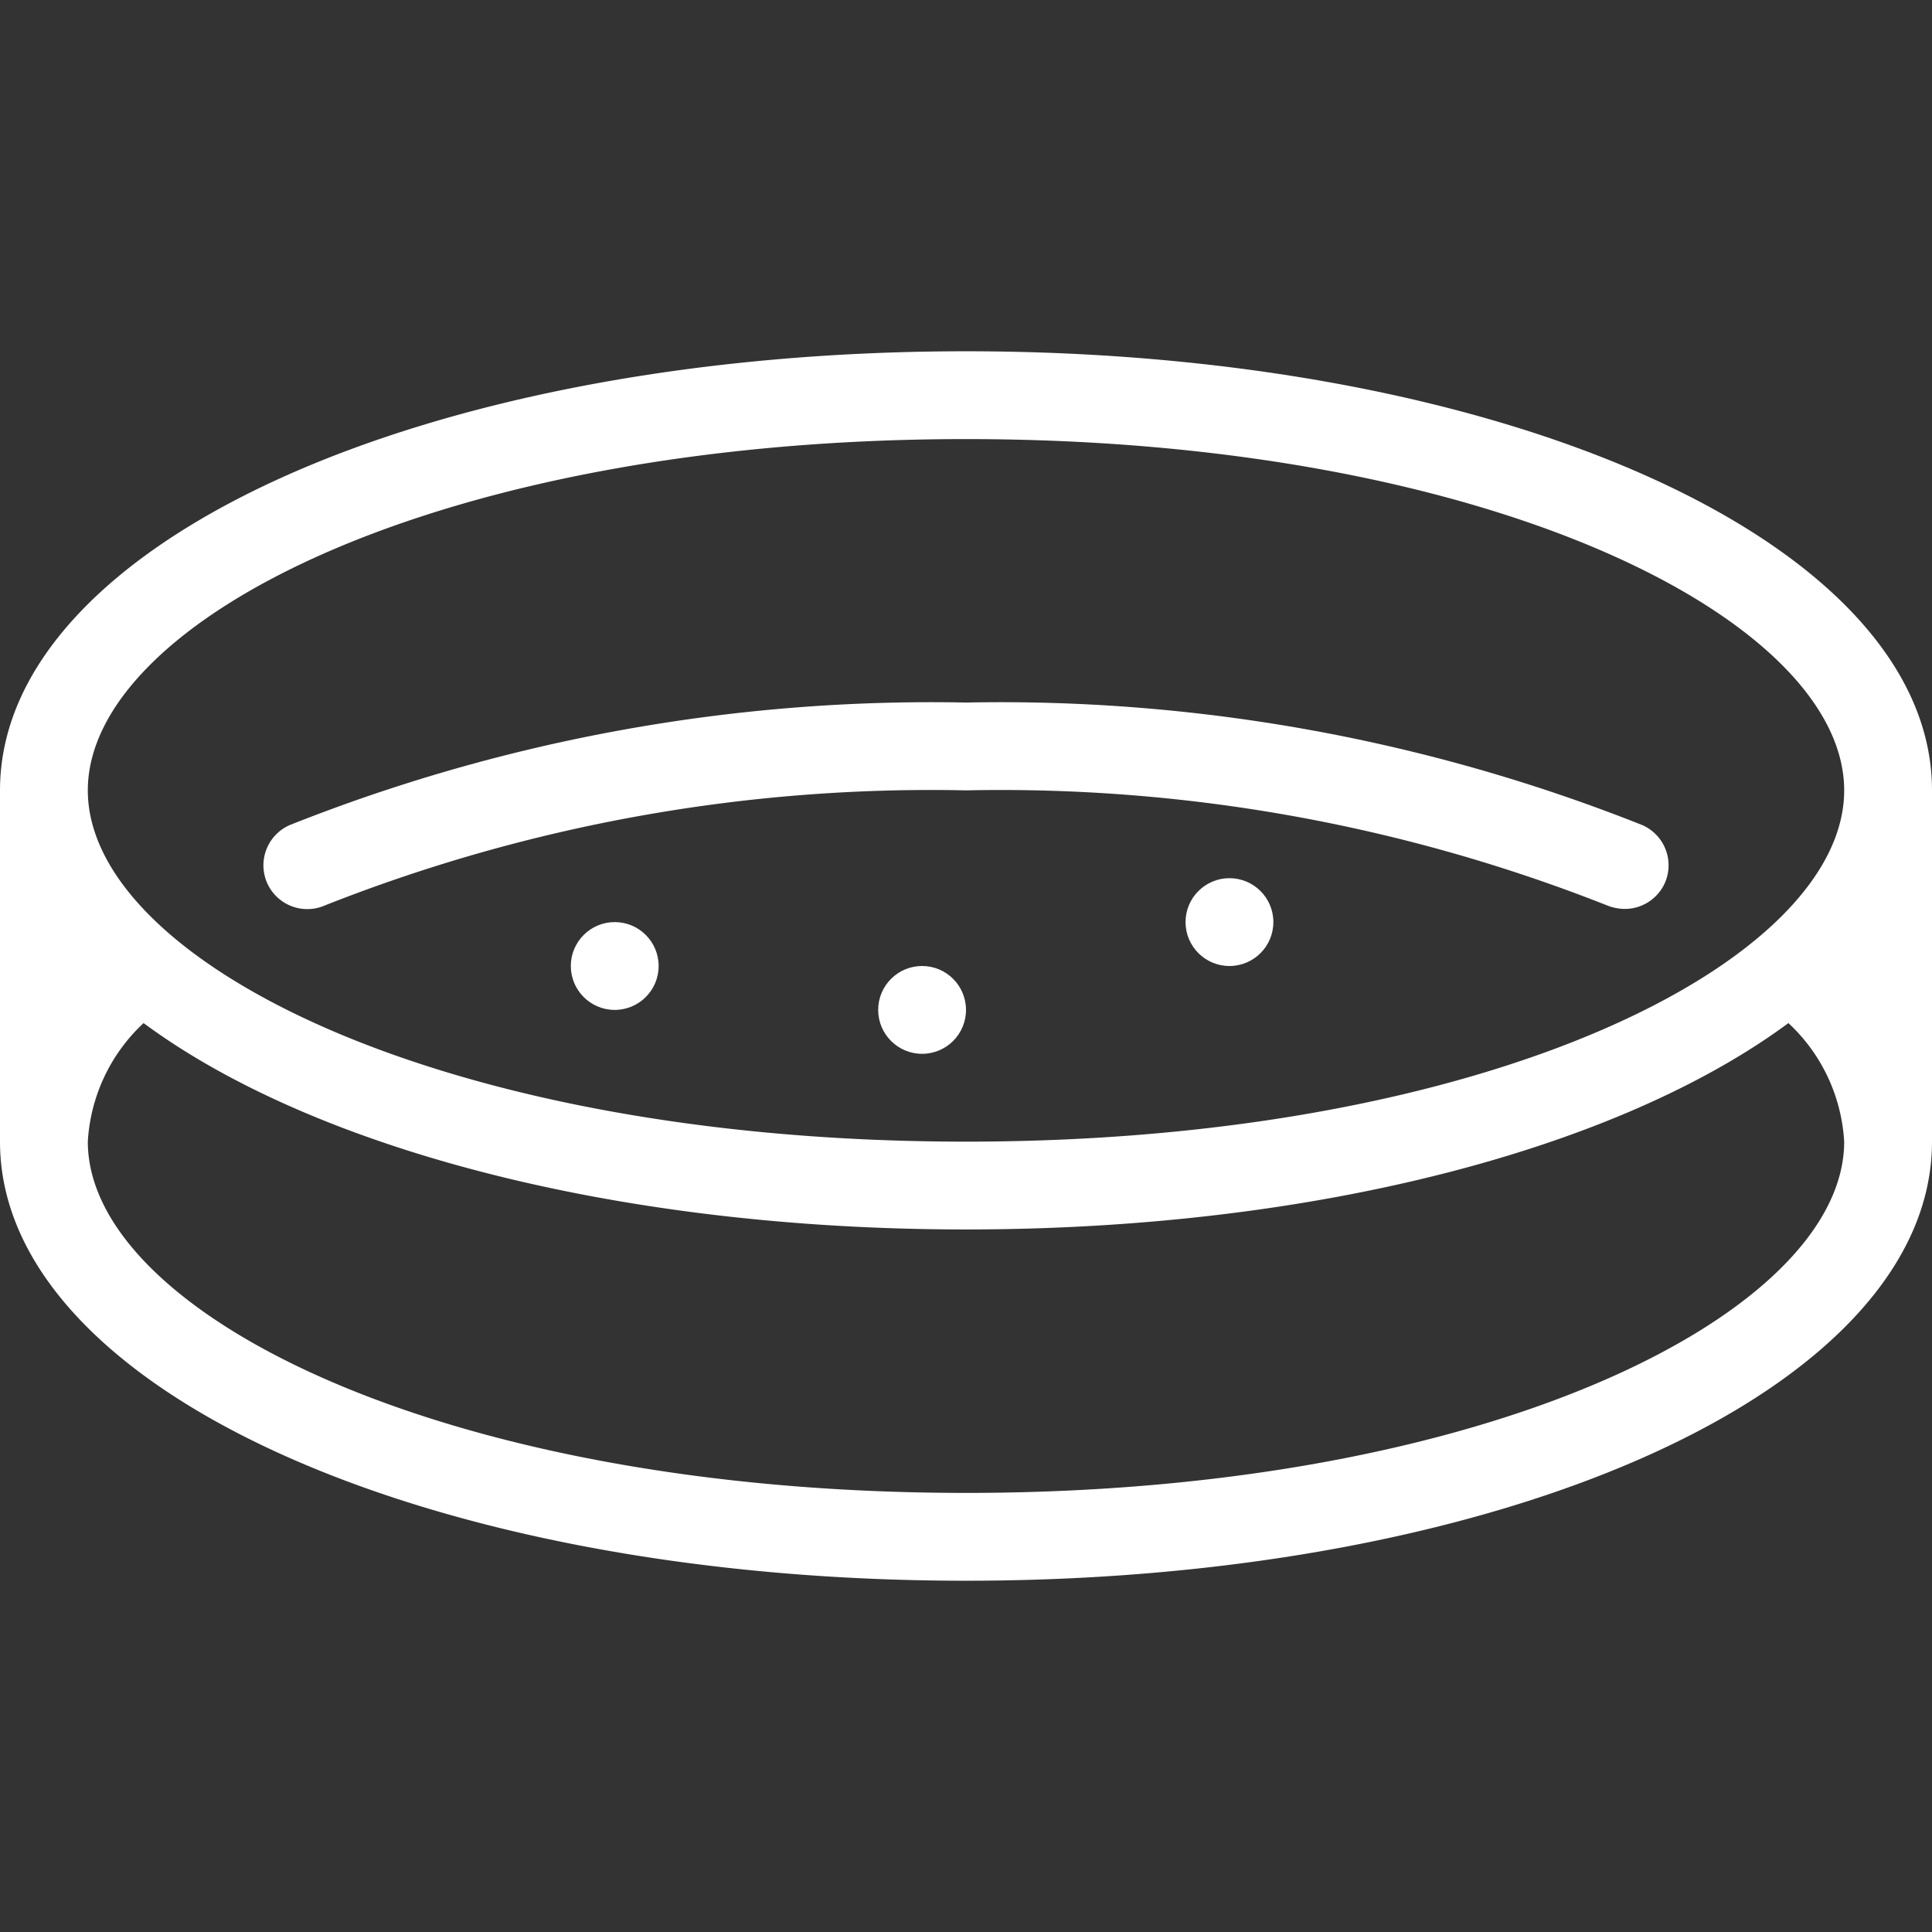 <svg xmlns="http://www.w3.org/2000/svg" viewBox="0 0 44 44"><rect x="0" y="0" width="44" height="44" fill="#333333" stroke="none"/><defs><style>.cls-1{fill:#fff;}</style></defs><g id="petri_dish"><circle class="cls-1" cx="28" cy="21" r="1"/><circle class="cls-1" cx="14" cy="22" r="1"/><circle class="cls-1" cx="21" cy="23" r="1"/><path class="cls-1" d="M22,8C9.66,8,0,12.39,0,18v8c0,5.61,9.66,10,22,10s22-4.39,22-10V18C44,12.39,34.34,8,22,8Zm0,2c12,0,20,4.14,20,8s-8,8-20,8S2,21.86,2,18,10,10,22,10Zm0,24C10,34,2,29.86,2,26a4,4,0,0,1,1.27-2.7C7.11,26.14,14,28,22,28s14.89-1.86,18.73-4.7A4,4,0,0,1,42,26C42,29.86,34,34,22,34Z"/><path class="cls-1" d="M7.4,20.62A37.54,37.54,0,0,1,22,18a37.58,37.58,0,0,1,14.6,2.62,1.1,1.1,0,0,0,.4.08,1,1,0,0,0,.92-.6,1,1,0,0,0-.52-1.31A39.55,39.55,0,0,0,22,16,39.55,39.55,0,0,0,6.6,18.79a1,1,0,0,0-.52,1.31A1,1,0,0,0,7.4,20.62Z"/></g></svg>
